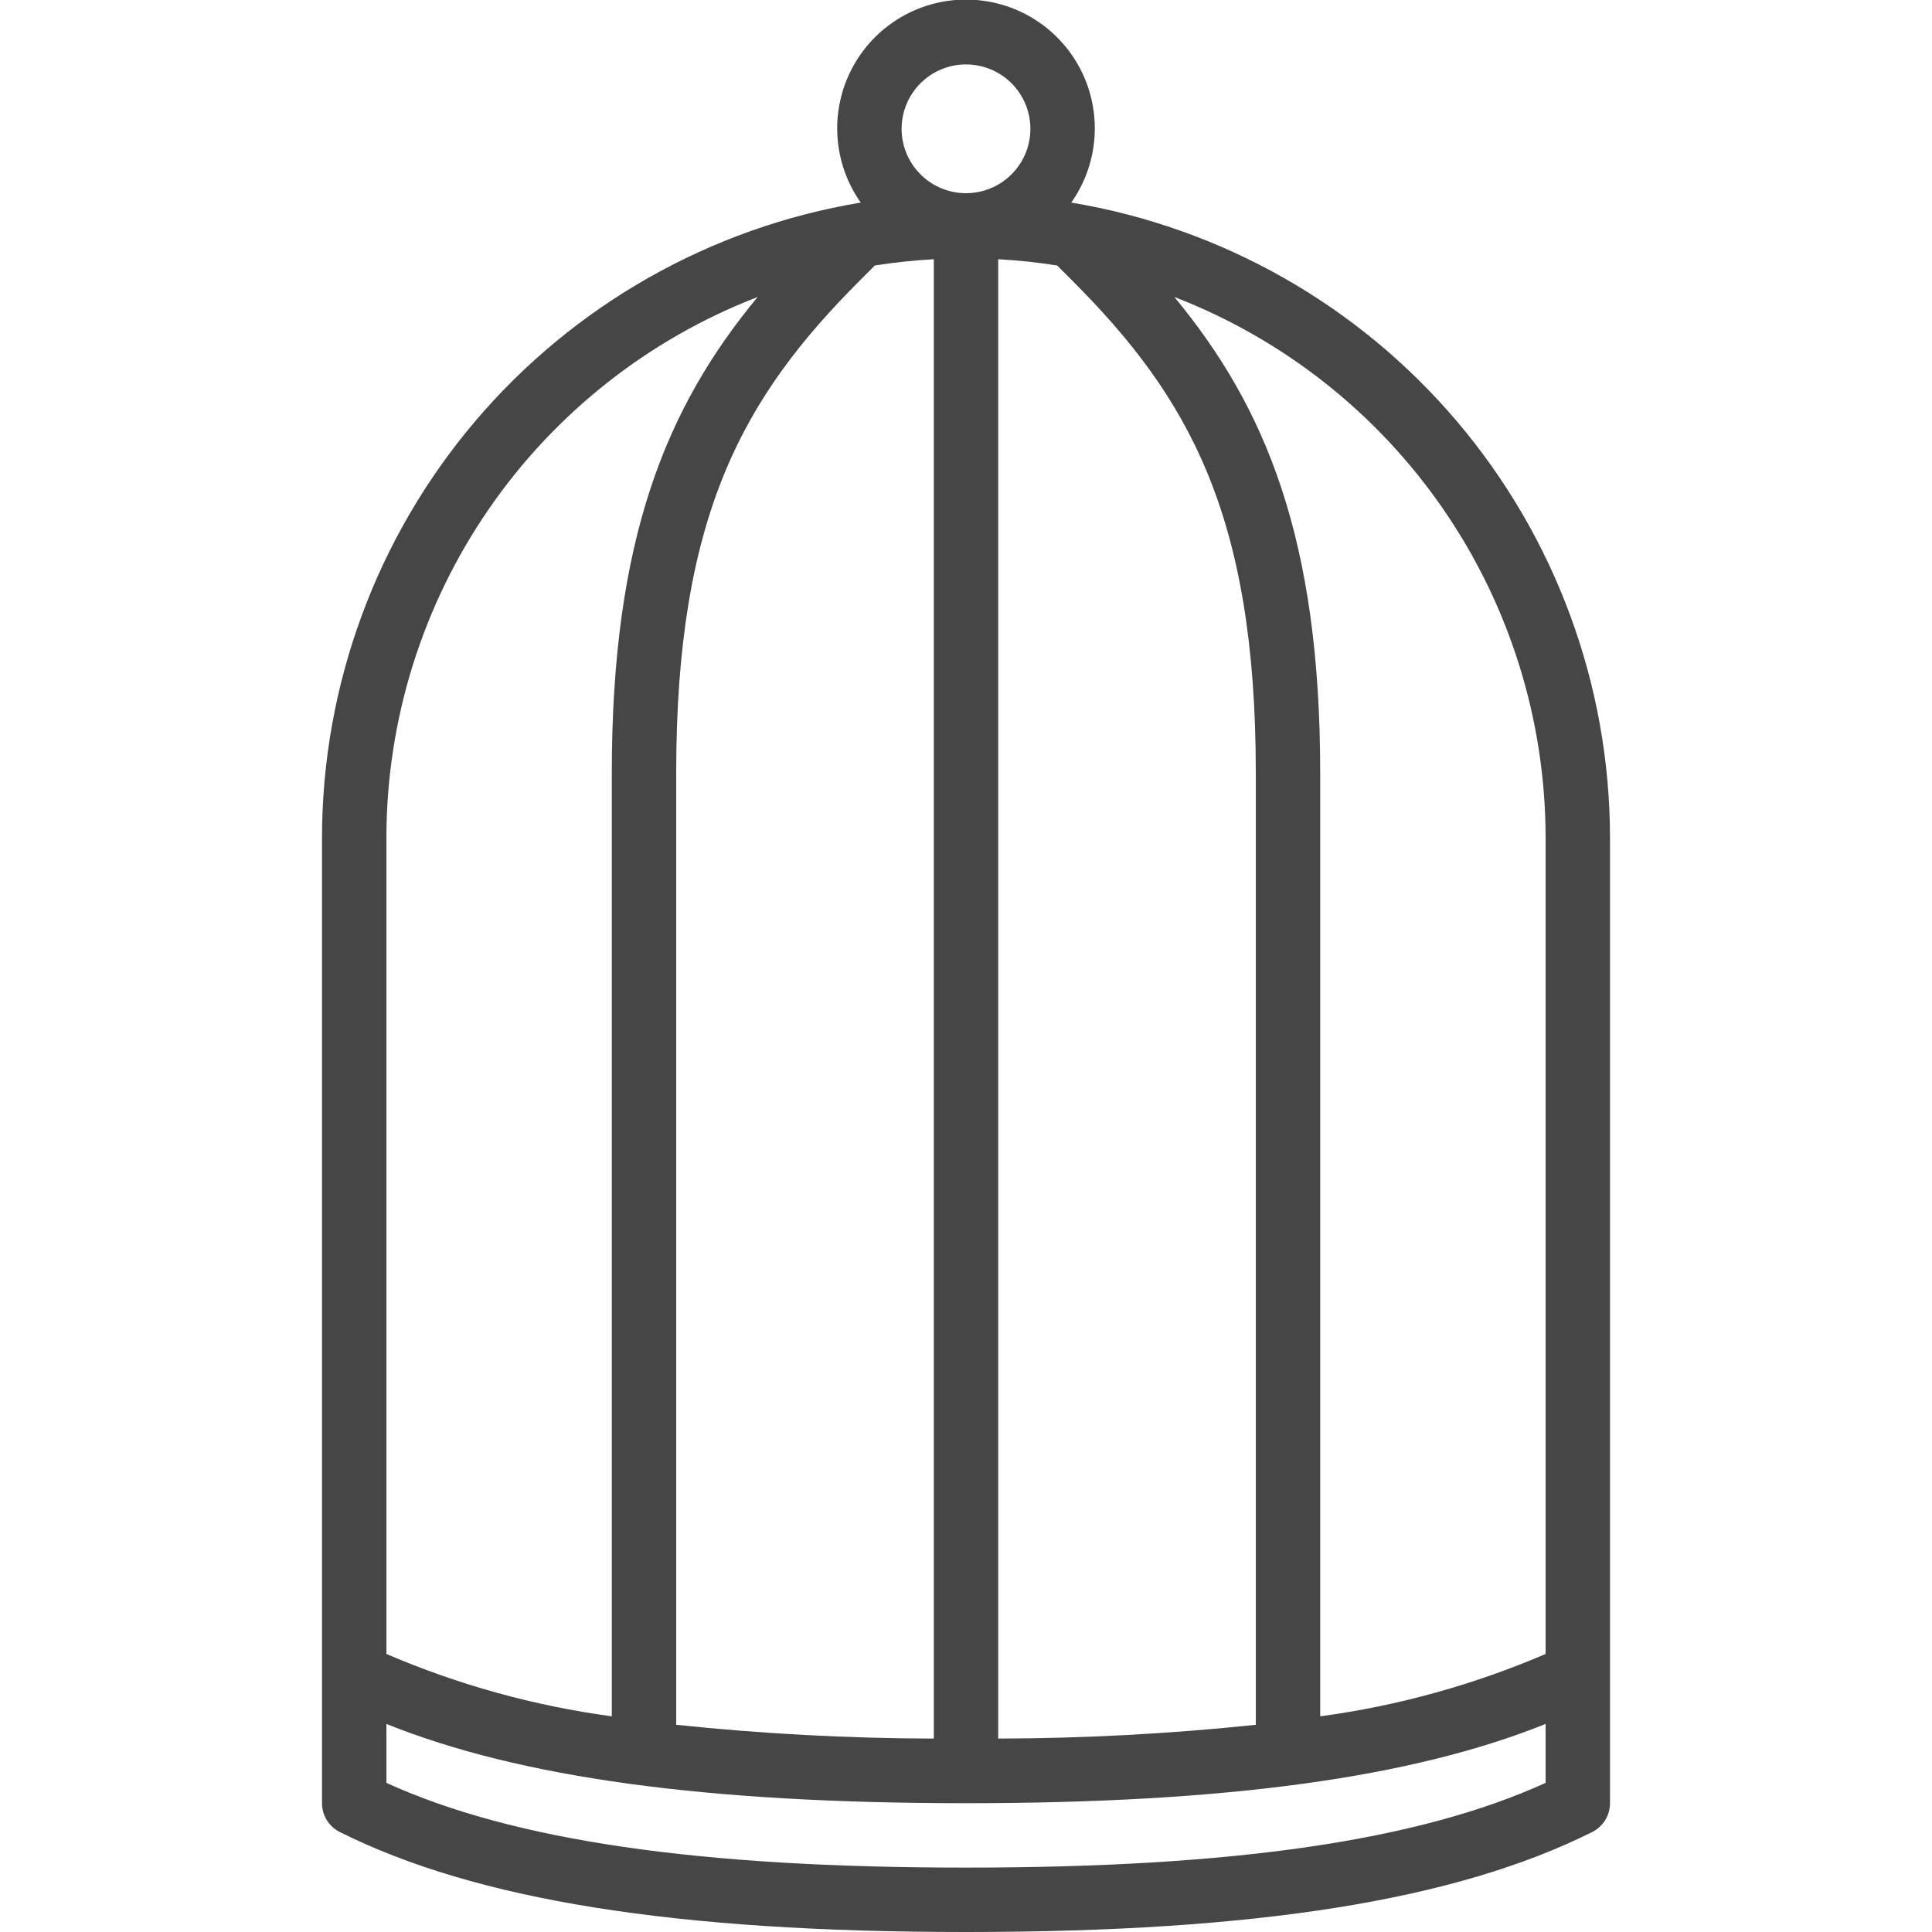 <svg width="60" height="60" viewBox="0 0 60 60" fill="none" xmlns="http://www.w3.org/2000/svg">
<g clip-path="url(#clip0_39_21)">
<path d="M33.269 6.291C33.692 5.692 33.941 4.989 33.991 4.258C34.041 3.527 33.888 2.796 33.551 2.145C33.214 1.495 32.704 0.949 32.078 0.569C31.452 0.188 30.733 -0.013 30 -0.013C29.267 -0.013 28.548 0.188 27.922 0.569C27.296 0.949 26.786 1.495 26.449 2.145C26.112 2.796 25.959 3.527 26.009 4.258C26.059 4.989 26.308 5.692 26.731 6.291C22.062 7.068 17.82 9.474 14.757 13.082C11.694 16.69 10.008 21.267 10 26V56C10 56.186 10.052 56.368 10.149 56.526C10.247 56.684 10.387 56.812 10.553 56.895C14.79 59.013 20.97 60 30 60C39.03 60 45.209 59.013 49.447 56.895C49.613 56.812 49.753 56.684 49.851 56.526C49.948 56.368 50 56.186 50 56V26C49.992 21.267 48.306 16.69 45.243 13.082C42.181 9.474 37.938 7.068 33.269 6.291ZM48 26V51.365C45.766 52.325 43.41 52.977 41 53.302V24C41 16.733 39.305 12.644 36.47 9.223C39.86 10.531 42.775 12.833 44.832 15.827C46.89 18.821 47.994 22.367 48 26ZM27.169 8.245C27.776 8.149 28.387 8.084 29 8.051V53.993C26.328 53.987 23.658 53.844 21 53.565V24C21 15.983 23.093 12.322 26.707 8.707L27.169 8.245ZM31 8.051C31.613 8.084 32.224 8.149 32.831 8.245L33.293 8.707C36.907 12.322 39 15.983 39 24V53.565C36.342 53.844 33.672 53.987 31 53.993V8.051ZM28 4C28 3.605 28.117 3.218 28.337 2.889C28.557 2.56 28.869 2.304 29.235 2.152C29.6 2.001 30.002 1.961 30.39 2.039C30.778 2.116 31.134 2.306 31.414 2.586C31.694 2.866 31.884 3.222 31.962 3.61C32.039 3.998 31.999 4.4 31.848 4.766C31.696 5.131 31.44 5.443 31.111 5.663C30.782 5.883 30.396 6 30 6C29.47 6 28.961 5.789 28.586 5.414C28.211 5.039 28 4.53 28 4ZM23.53 9.223C20.695 12.644 19 16.733 19 24V53.302C16.59 52.977 14.235 52.325 12 51.365V26C12.006 22.367 13.11 18.821 15.168 15.827C17.225 12.833 20.14 10.531 23.53 9.223ZM30 58C21.689 58 15.94 57.162 12 55.369V53.539C16.164 55.212 21.945 56 30 56C38.055 56 43.836 55.212 48 53.539V55.369C44.06 57.162 38.311 58 30 58Z" fill="#464646"/>
</g>
<defs>
<clipPath id="clip0_39_21">
<rect width="60" height="60" fill="white"/>
</clipPath>
</defs>
</svg>

